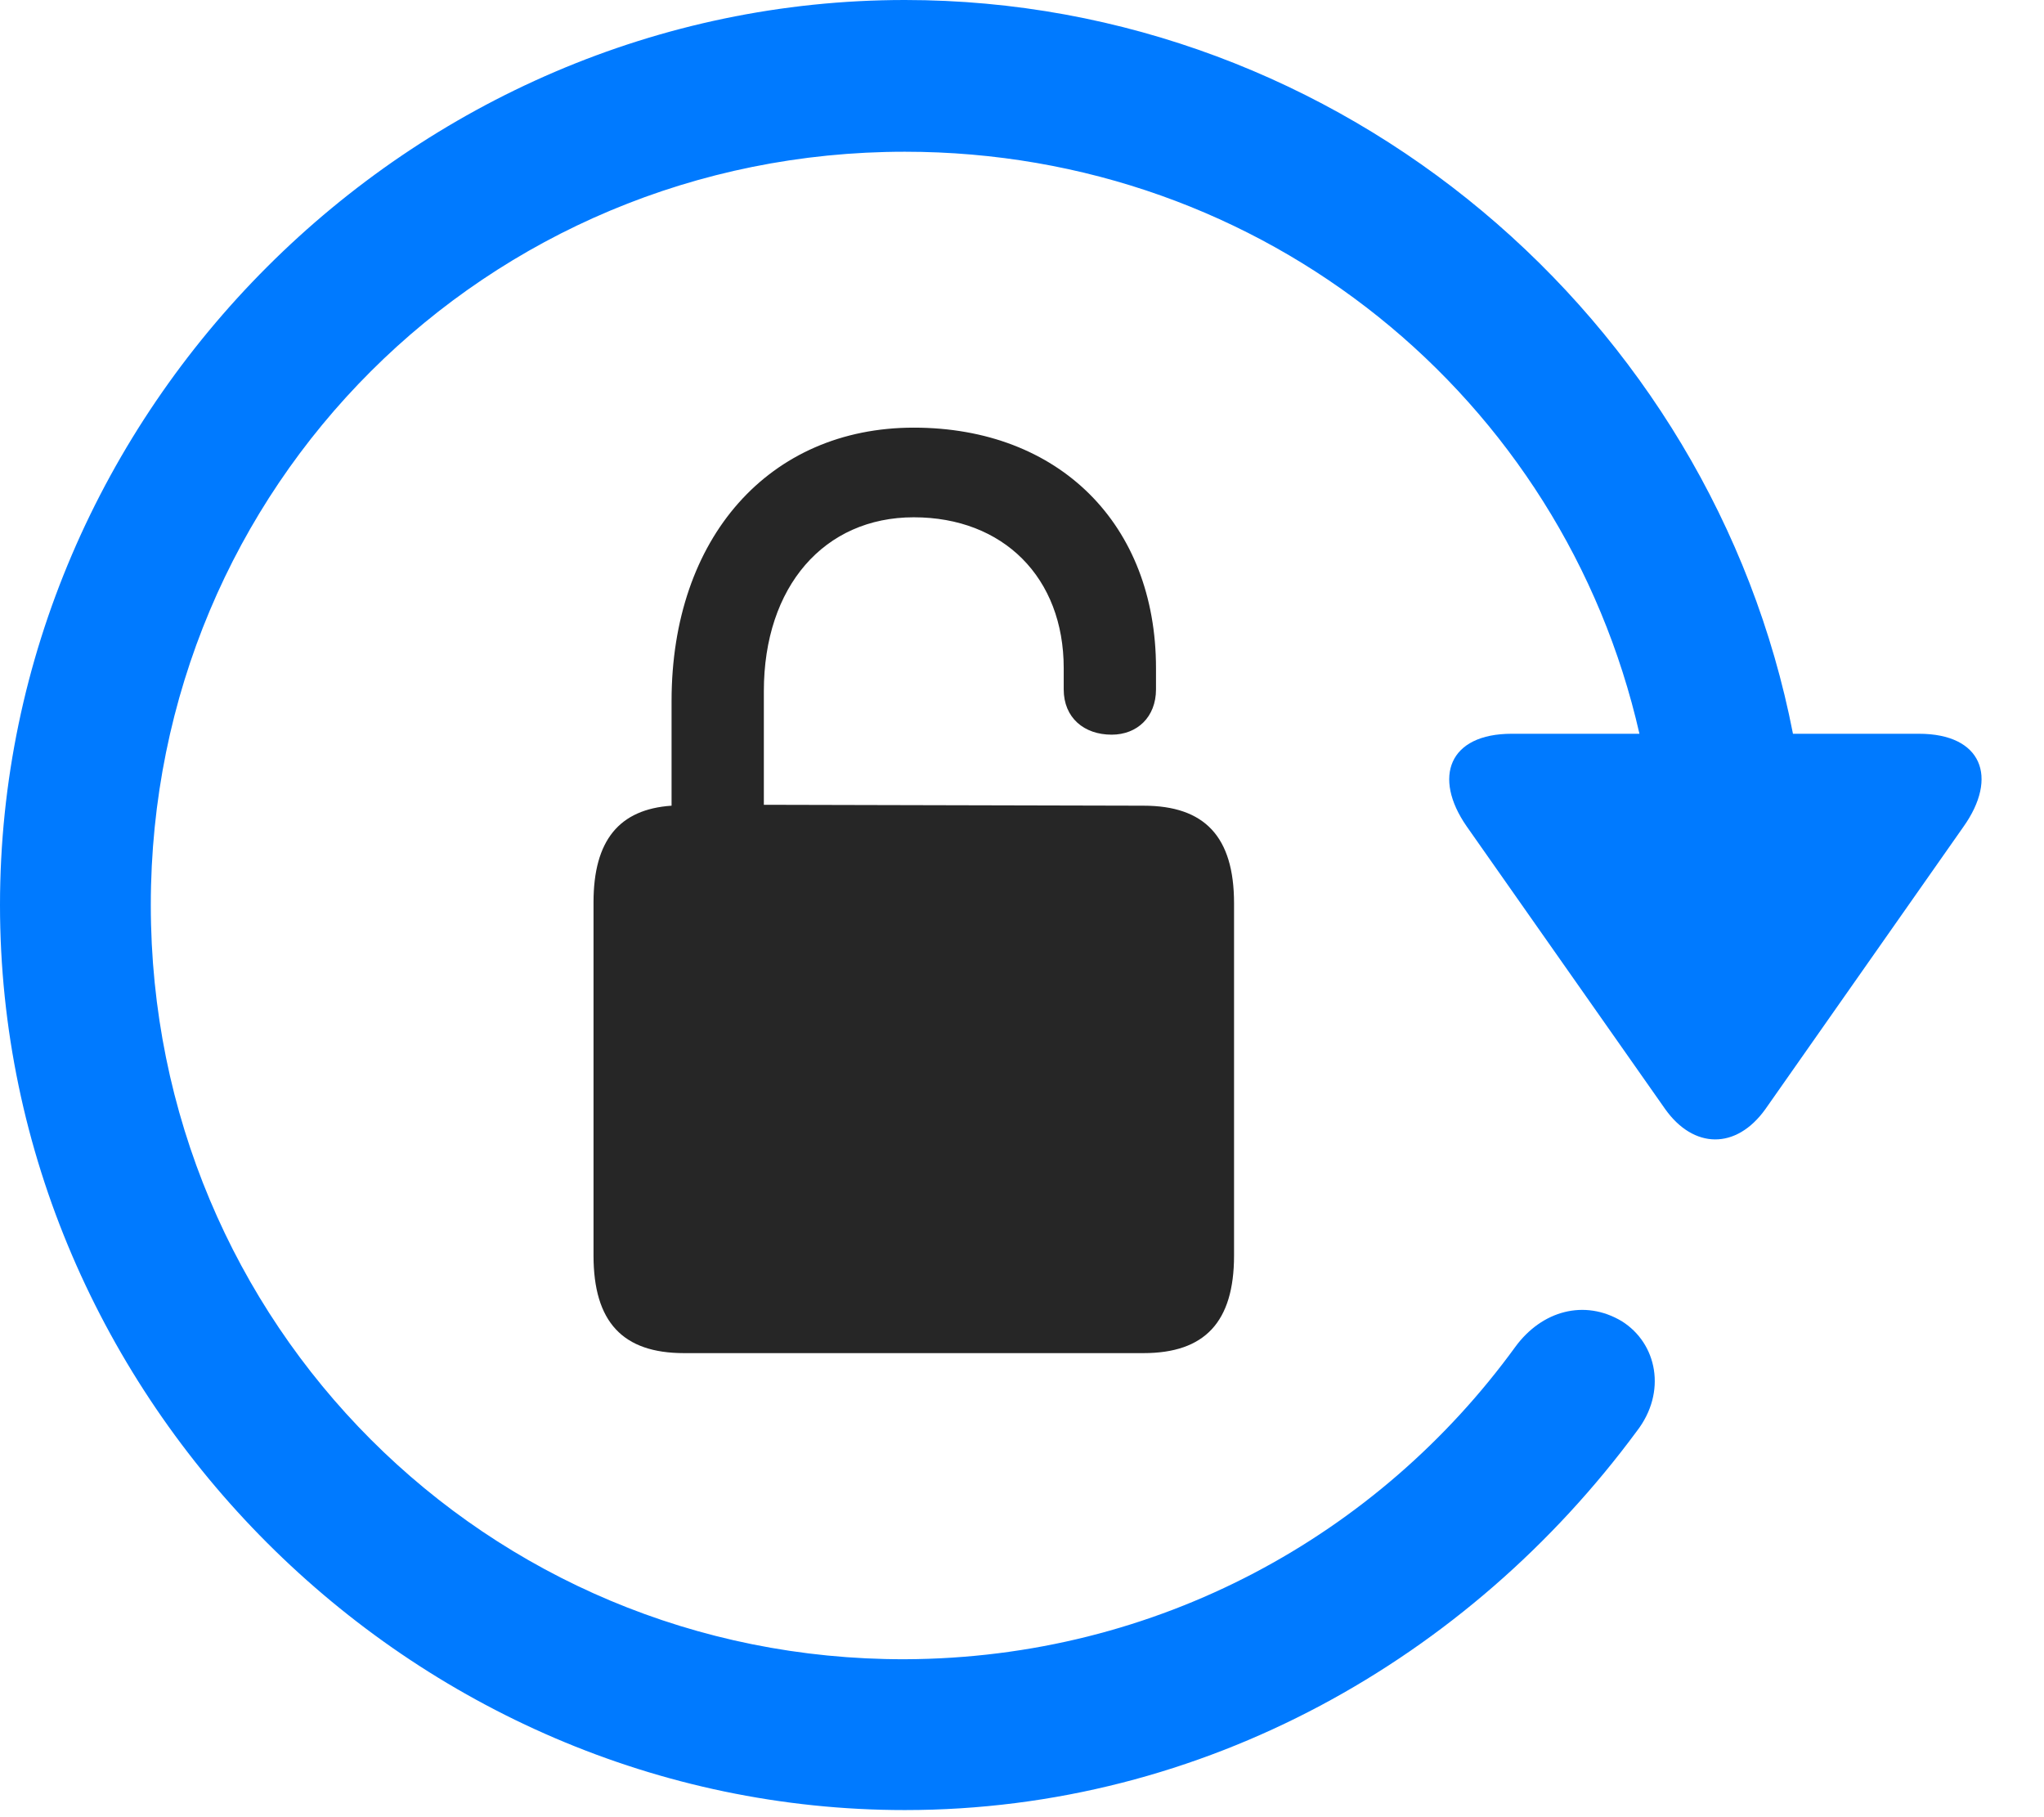 <svg width="27" height="24" viewBox="0 0 27 24" fill="none" xmlns="http://www.w3.org/2000/svg">
<path d="M0 11.953C0 18.48 5.426 23.906 11.953 23.906C15.902 23.906 19.406 21.902 21.621 18.902C22.02 18.387 21.891 17.742 21.422 17.449C20.93 17.156 20.367 17.309 20.016 17.789C18.211 20.273 15.293 21.902 11.953 21.914C6.422 21.926 1.992 17.484 1.992 11.953C1.992 6.422 6.422 2.004 11.953 2.004C16.711 2.004 20.648 5.262 21.656 9.691H19.969C19.137 9.691 18.926 10.266 19.371 10.91L21.996 14.648C22.371 15.176 22.934 15.188 23.32 14.648L25.934 10.922C26.402 10.266 26.18 9.691 25.348 9.691H23.684C22.617 4.207 17.719 0 11.953 0C5.426 0 0 5.414 0 11.953Z" fill="#007AFF"/>
<path d="M9.035 17.871H15.105C15.914 17.871 16.301 17.461 16.301 16.582V11.93C16.301 11.051 15.914 10.641 15.105 10.641L10.09 10.629V9.129C10.09 7.746 10.887 6.832 12.07 6.832C13.254 6.832 14.051 7.629 14.051 8.824V9.105C14.051 9.48 14.32 9.703 14.684 9.703C15.023 9.703 15.27 9.469 15.27 9.105V8.824C15.27 6.926 13.992 5.648 12.07 5.648C10.16 5.648 8.871 7.102 8.871 9.258V10.641C8.18 10.688 7.84 11.098 7.84 11.918V16.582C7.84 17.461 8.227 17.871 9.035 17.871Z" fill="black" fill-opacity="0.85"/>
</svg>
